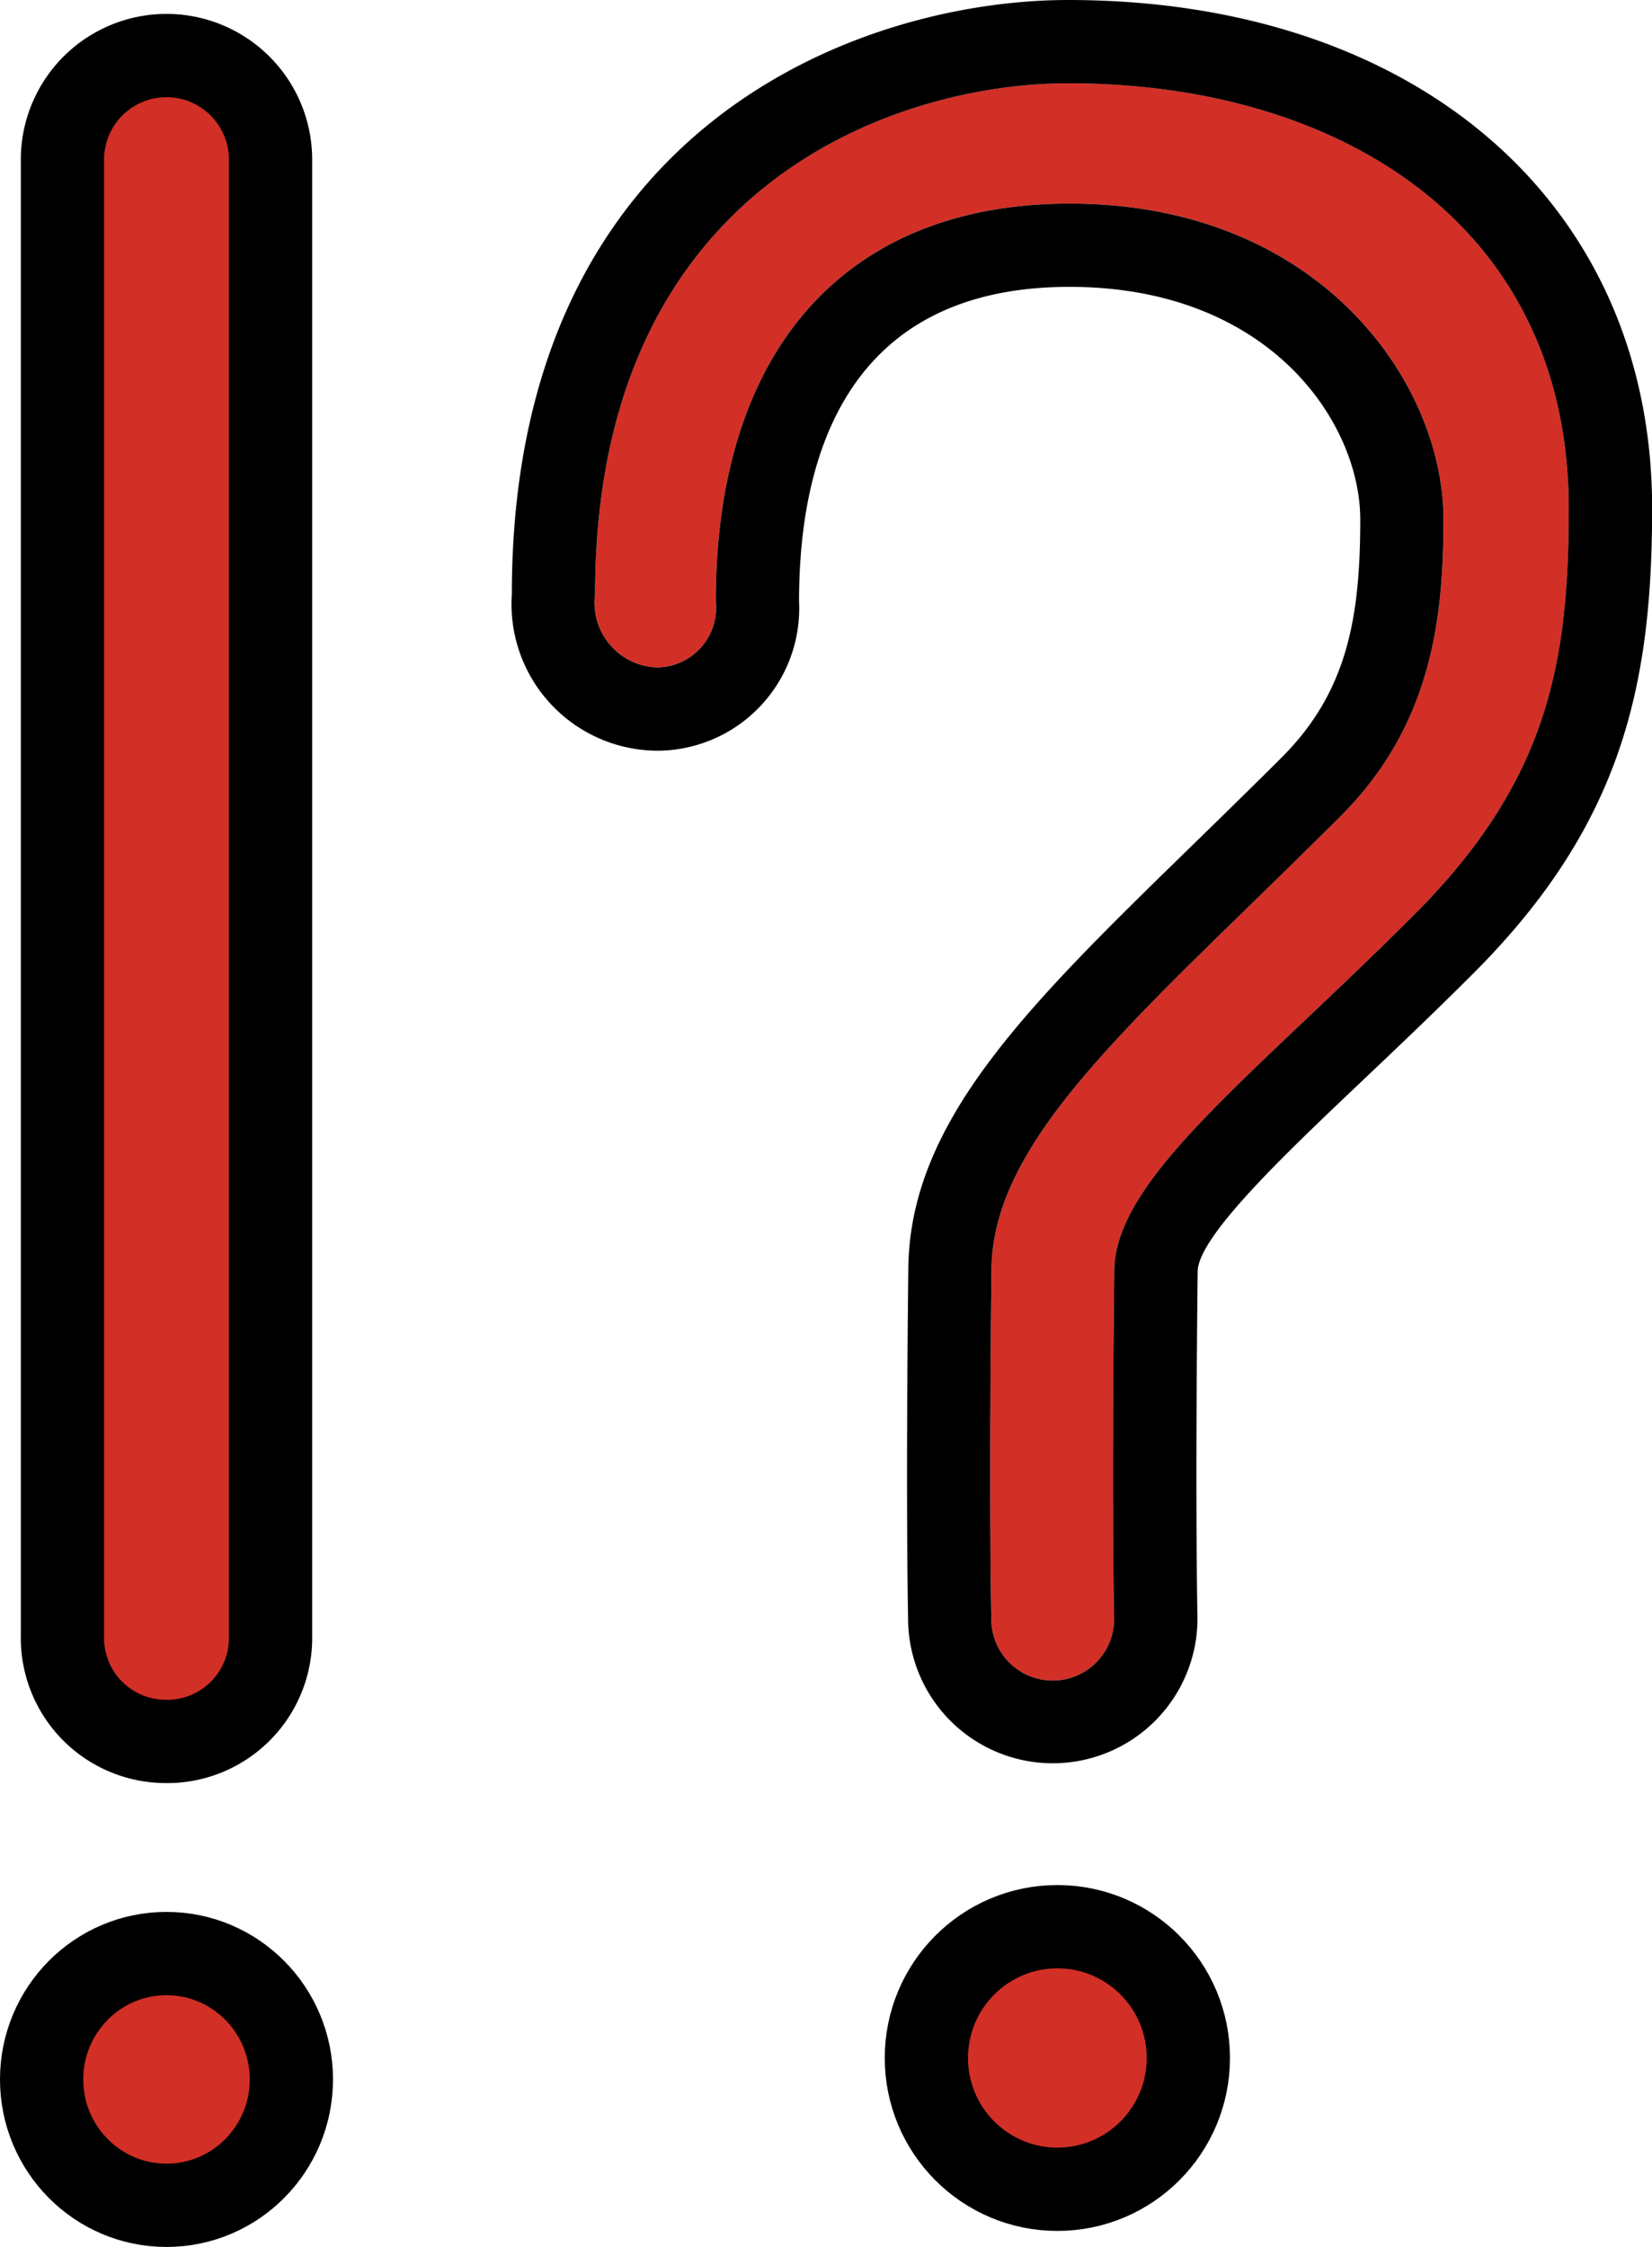 <?xml version="1.0" encoding="UTF-8" standalone="no"?>
<svg
   id="emoji"
   viewBox="0 0 39.689 53.96"
   version="1.1"
   sodipodi:docname="2049.svg"
   width="39.689"
   height="53.96"
   xmlns:inkscape="http://www.inkscape.org/namespaces/inkscape"
   xmlns:sodipodi="http://sodipodi.sourceforge.net/DTD/sodipodi-0.dtd"
   xmlns="http://www.w3.org/2000/svg"
   xmlns:svg="http://www.w3.org/2000/svg">
  <defs
     id="defs4" />
  <sodipodi:namedview
     id="namedview4"
     pagecolor="#ffffff"
     bordercolor="#000000"
     borderopacity="0.25"
     inkscape:showpageshadow="2"
     inkscape:pageopacity="0.0"
     inkscape:pagecheckerboard="0"
     inkscape:deskcolor="#d1d1d1" />
  <g
     id="color"
     transform="translate(-18.421,-8.958)">
    <ellipse
       cx="43.824"
       cy="58.38"
       rx="3.147"
       ry="3.153"
       fill="#d22f27"
       id="ellipse1" />
    <path
       fill="#d22f27"
       d="M 43.713,49.316 A 1.476,1.476 0 0 1 42.237,47.852 c -5e-4,-0.082 -0.061,-2.561 0.004,-8.416 0.036,-3.231 3.63,-6.127 8.385,-10.875 2.178,-2.175 2.474,-4.717 2.474,-7.128 0,-3.282 -2.965,-7.587 -8.983,-7.587 -5.338,0 -8.499,3.467 -8.499,9.552 a 1.434,1.434 0 0 1 -1.395,1.587 1.552,1.552 0 0 1 -1.505,-1.759 c 0,-9.882 7.291,-12.269 11.365,-12.269 6.57,0 12.028,3.431 12.028,10.207 0,3.671 -0.48,6.526 -3.71,9.755 -3.956,3.956 -7.184,6.346 -7.208,8.549 -0.065,5.826 -0.005,8.278 -0.004,8.36 a 1.476,1.476 0 0 1 -1.464,1.487 z"
       id="path1" />
    <ellipse
       cx="22.421"
       cy="58.25"
       rx="3"
       ry="3.023"
       fill="#d22f27"
       id="ellipse2" />
    <path
       fill="#d22f27"
       d="m 22.321,50.778 a 2.485,2.485 0 0 1 -2.5,-2.519 V 12.792 a 2.5,2.5 0 1 1 5,0 v 35.468 a 2.485,2.485 0 0 1 -2.5,2.519 z"
       id="path2" />
  </g>
  <g
     id="line"
     transform="translate(-18.421,-8.958)">
    <ellipse
       cx="43.824"
       cy="58.38"
       rx="3.147"
       ry="3.153"
       fill="none"
       stroke="#000000"
       stroke-linecap="round"
       stroke-linejoin="round"
       stroke-width="2"
       id="ellipse3" />
    <path
       d="m 44.082,10.958 c 6.57,0 12.028,3.431 12.028,10.207 0,3.671 -0.48,6.526 -3.71,9.755 -3.956,3.956 -7.184,6.346 -7.208,8.549 -0.065,5.826 -0.005,8.278 -0.004,8.36 a 1.476,1.476 0 0 1 -1.464,1.487 H 43.712 A 1.476,1.476 0 0 1 42.237,47.852 c -5e-4,-0.082 -0.061,-2.561 0.004,-8.416 0.036,-3.231 3.63,-6.127 8.385,-10.875 2.178,-2.174 2.474,-4.716 2.474,-7.127 0,-3.282 -2.965,-7.587 -8.983,-7.587 -5.338,0 -8.499,3.467 -8.499,9.552 a 1.434,1.434 0 0 1 -1.395,1.587 1.552,1.552 0 0 1 -1.505,-1.759 c 0,-9.882 7.291,-12.269 11.365,-12.269 m 0,-2 c -4.964,0 -13.365,3.005 -13.365,14.269 a 3.519,3.519 0 0 0 3.505,3.759 3.418,3.418 0 0 0 3.395,-3.587 c 0,-3.445 1.128,-7.552 6.499,-7.552 4.817,0 6.984,3.267 6.984,5.587 0,2.364 -0.316,4.144 -1.886,5.712 -0.751,0.75 -1.474,1.454 -2.157,2.12 -3.933,3.833 -6.775,6.602 -6.815,10.149 -0.055,4.946 -0.022,7.539 -0.005,8.424 a 3.476,3.476 0 1 0 6.952,-0.025 l -0.001,-0.075 c -0.016,-0.86 -0.049,-3.384 0.006,-8.248 0.009,-0.838 2.102,-2.822 3.948,-4.572 0.809,-0.767 1.726,-1.636 2.675,-2.585 3.577,-3.577 4.295,-6.926 4.295,-11.169 0,-7.301 -5.638,-12.207 -14.028,-12.207 z"
       id="path3" />
    <ellipse
       cx="22.421"
       cy="58.895"
       rx="3"
       ry="3.023"
       fill="none"
       stroke="#000000"
       stroke-linecap="round"
       stroke-linejoin="round"
       stroke-width="2"
       id="ellipse4" />
    <path
       fill="none"
       stroke="#000000"
       stroke-linecap="round"
       stroke-linejoin="round"
       stroke-width="2"
       d="m 22.421,50.778 a 2.485,2.485 0 0 1 -2.5,-2.519 V 12.792 a 2.5,2.5 0 1 1 5,0 v 35.468 a 2.485,2.485 0 0 1 -2.5,2.519 z"
       id="path4" />
  </g>
</svg>
